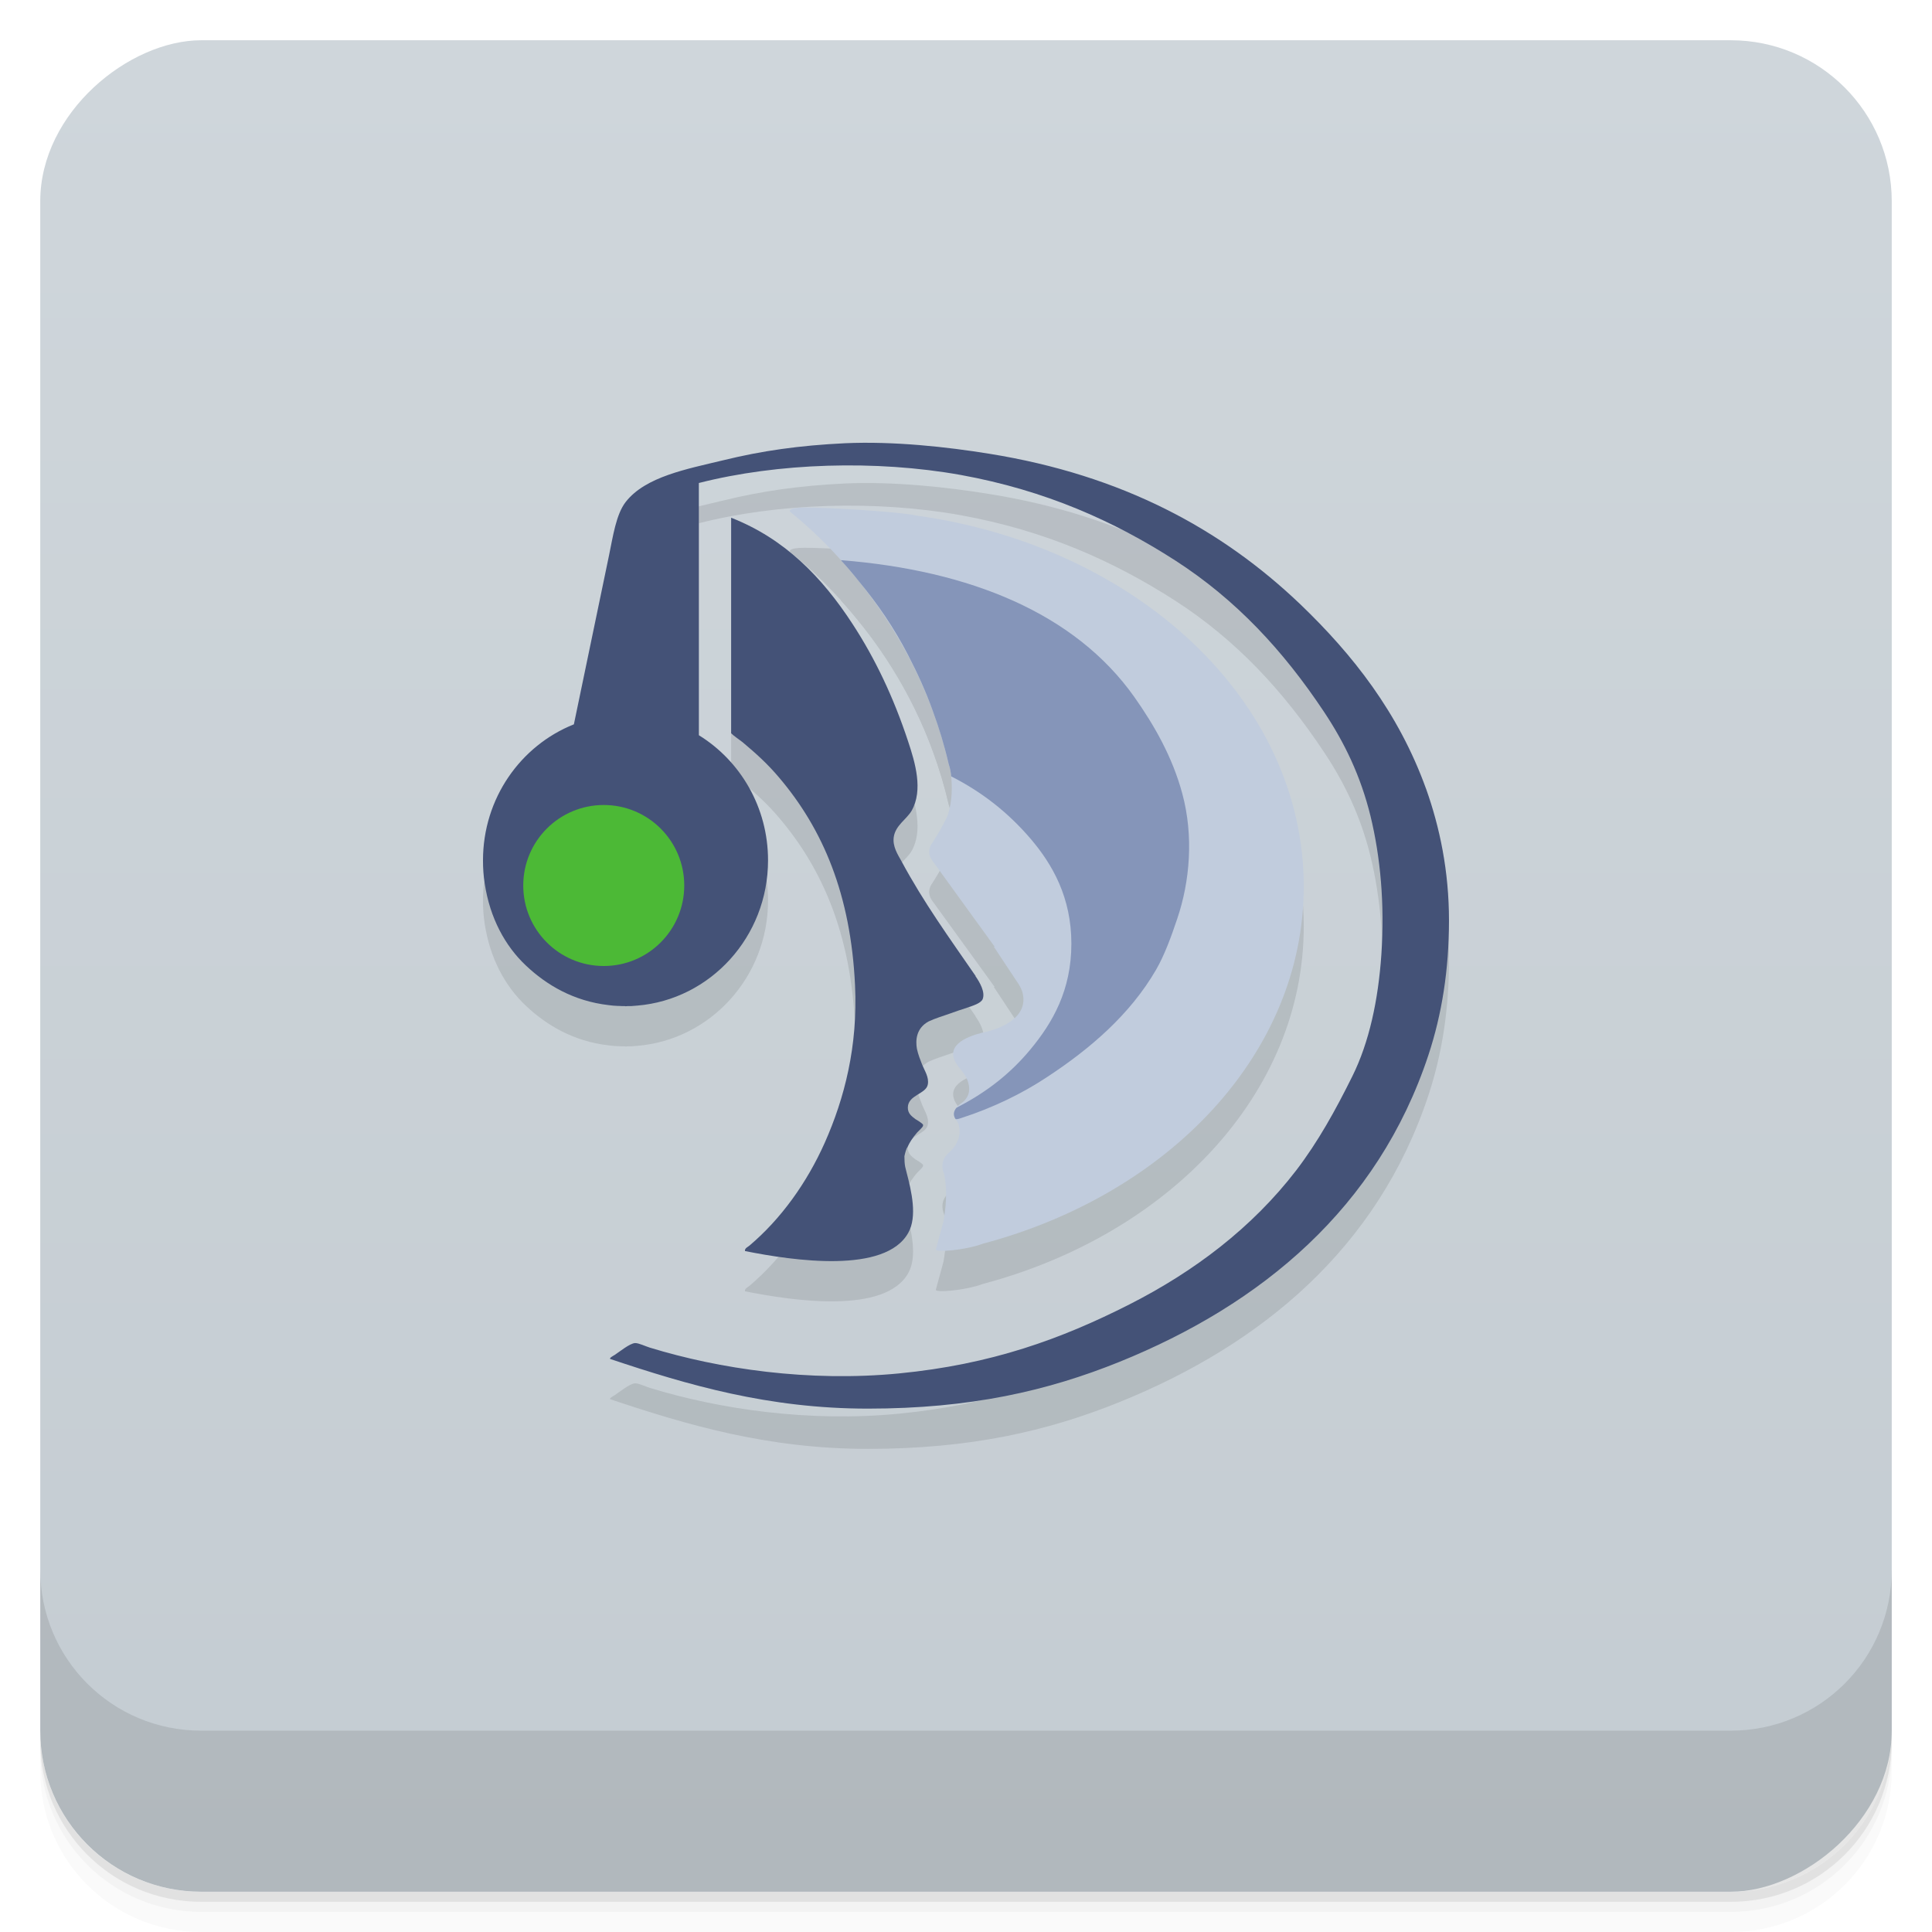 <svg viewBox="0 0 48 48"><defs><linearGradient id="linearGradient3764" x1="1" x2="47" gradientUnits="userSpaceOnUse" gradientTransform="translate(-48,0.002)"><stop stop-color="#c4ccd2" stop-opacity="1"/><stop offset="1" stop-color="#cfd6db" stop-opacity="1"/></linearGradient><clipPath id="clipPath-007073900"><g transform="translate(0,-1004.362)"><rect rx="4" y="1005.36" x="1" height="46" width="46" fill="#1890d0"/></g></clipPath><clipPath id="clipPath-023595438"><g transform="translate(0,-1004.362)"><rect rx="4" y="1005.36" x="1" height="46" width="46" fill="#1890d0"/></g></clipPath></defs><g><path d="m 1 43 l 0 0.25 c 0 2.216 1.784 4 4 4 l 38 0 c 2.216 0 4 -1.784 4 -4 l 0 -0.25 c 0 2.216 -1.784 4 -4 4 l -38 0 c -2.216 0 -4 -1.784 -4 -4 z m 0 0.5 l 0 0.5 c 0 2.216 1.784 4 4 4 l 38 0 c 2.216 0 4 -1.784 4 -4 l 0 -0.5 c 0 2.216 -1.784 4 -4 4 l -38 0 c -2.216 0 -4 -1.784 -4 -4 z" opacity="0.02"/><path d="m 1 43.25 l 0 0.25 c 0 2.216 1.784 4 4 4 l 38 0 c 2.216 0 4 -1.784 4 -4 l 0 -0.25 c 0 2.216 -1.784 4 -4 4 l -38 0 c -2.216 0 -4 -1.784 -4 -4 z" opacity="0.05"/><path d="m 1 43 l 0 0.25 c 0 2.216 1.784 4 4 4 l 38 0 c 2.216 0 4 -1.784 4 -4 l 0 -0.25 c 0 2.216 -1.784 4 -4 4 l -38 0 c -2.216 0 -4 -1.784 -4 -4 z" opacity="0.1"/></g><g><rect width="46" height="46" x="-47" y="1" rx="4" transform="matrix(0,-1,1,0,0,0)" fill="url(#linearGradient3764)" fill-opacity="1"/></g><g><g clip-path="url(#clipPath-007073900)"><g opacity="0.1"><!-- color: #cfd6db --><g><path d="m 22.762 13.809 c -0.016 -0.004 -0.027 -0.008 -0.043 -0.012 c -0.707 -0.113 -2.285 -0.188 -2.727 -0.188 c -0.445 0 -0.363 0.105 -0.363 0.105 c 0.777 0.621 3.125 2.734 3.941 6.27 c 0 0 0.039 0.102 0.059 0.262 c 0 0.004 0 0.008 0 0.008 c 0.027 0.25 0.039 0.633 -0.082 0.996 c -0.109 0.266 -0.379 0.684 -0.379 0.684 c -0.074 0.098 -0.148 0.27 0.016 0.477 l 1.527 2.109 l -0.02 0 l 0.566 0.855 c 0 0 0.086 0.109 0.141 0.262 c 0.188 0.66 -0.586 0.922 -0.883 0.996 c -0.031 0.008 -0.109 0.023 -0.109 0.023 c -0.41 0.102 -0.992 0.34 -0.59 0.848 c 0 0 0 0 0 0.004 c 0.008 0.008 0.016 0.016 0.023 0.027 c 0.031 0.035 0.086 0.105 0.168 0.234 c 0.078 0.164 0.145 0.43 -0.094 0.617 c -0.125 0.082 -0.336 0.266 -0.133 0.473 l -0.012 -0.016 c 0 0 0.027 0.035 0.051 0.102 c 0.094 0.352 -0.137 0.598 -0.23 0.68 c -0.012 0.008 -0.02 0.02 -0.031 0.027 c 0 0 -0.004 0.004 -0.004 0.004 l 0.004 -0.004 c -0.246 0.227 -0.102 0.516 -0.102 0.516 c 0 0 0 0 0 0.004 c 0.004 0.023 0.012 0.051 0.016 0.078 c 0.063 0.355 0.027 0.762 -0.031 1.094 l -0.191 0.699 l 0 -0.004 c -0.035 0.086 0.738 0.023 1.172 -0.141 c 4.629 -1.23 7.969 -4.738 7.969 -8.879 c 0 -4.617 -4.16 -8.453 -9.629 -9.211" stroke="none" fill-rule="evenodd" fill-opacity="1" fill="#000"/><path d="m 24.24 25.25 c -0.66 -0.957 -1.289 -1.824 -1.844 -2.855 c -0.098 -0.176 -0.223 -0.367 -0.191 -0.598 c 0.043 -0.293 0.32 -0.441 0.445 -0.656 c 0.289 -0.512 0.09 -1.188 -0.09 -1.727 c -0.363 -1.098 -0.82 -2.055 -1.375 -2.906 c -0.762 -1.172 -1.691 -2.125 -3.02 -2.645 l 0 5.355 c 0.07 0.07 0.211 0.164 0.281 0.219 c 0.344 0.289 0.617 0.535 0.902 0.871 c 1.102 1.293 1.789 2.922 1.895 5.168 c 0.074 1.52 -0.266 2.82 -0.75 3.91 c -0.445 1 -1.09 1.898 -1.871 2.559 c -0.039 0.035 -0.125 0.066 -0.113 0.137 c 1.207 0.242 3.492 0.574 4.059 -0.457 c 0.223 -0.402 0.082 -1.016 -0.047 -1.508 c -0.012 -0.043 -0.02 -0.082 -0.031 -0.125 c -0.016 -0.074 -0.02 -0.172 -0.02 -0.266 c 0.008 -0.031 0.02 -0.102 0.055 -0.191 c 0.008 -0.012 0.012 -0.023 0.023 -0.039 c 0.047 -0.105 0.125 -0.23 0.238 -0.359 c 0.148 -0.145 0.148 -0.152 0.148 -0.188 c 0 -0.035 -0.191 -0.145 -0.191 -0.145 c -0.098 -0.074 -0.188 -0.141 -0.188 -0.285 c 0 -0.316 0.453 -0.336 0.496 -0.574 c 0.035 -0.18 -0.078 -0.34 -0.141 -0.496 c -0.043 -0.109 -0.098 -0.246 -0.129 -0.391 c -0.035 -0.199 -0.027 -0.508 0.289 -0.68 c 0.164 -0.078 0.375 -0.141 0.527 -0.195 c 0.137 -0.051 0.281 -0.098 0.434 -0.148 c 0.133 -0.047 0.336 -0.105 0.383 -0.211 c 0.07 -0.176 -0.074 -0.422 -0.18 -0.574" stroke="none" fill-rule="evenodd" fill-opacity="1" fill="#000"/><path d="m 23.629 20.246 c 0 0.004 0 0.008 0 0.008 c 0 0.012 0 0.023 0.004 0.035 c 0.77 0.391 1.418 0.902 1.973 1.551 c 0.547 0.641 1.012 1.461 1.012 2.605 c 0 1.16 -0.469 1.965 -1.012 2.621 c -0.48 0.582 -1.055 1.039 -1.75 1.406 c -0.027 0.016 -0.059 0.031 -0.094 0.051 c -0.063 0.078 -0.094 0.176 -0.02 0.281 c 0.043 0.008 0.094 -0.012 0.152 -0.031 c 0.773 -0.25 1.504 -0.605 2.117 -1.012 c 1.066 -0.699 2.063 -1.551 2.711 -2.668 c 0.211 -0.367 0.375 -0.816 0.527 -1.27 c 0.313 -0.922 0.41 -2.051 0.125 -3.105 c -0.246 -0.914 -0.699 -1.703 -1.195 -2.406 c -1.473 -2.078 -4.086 -3.141 -7.281 -3.395 l 0 0.008 c 0.148 0.16 0.297 0.336 0.449 0.527 c 0.461 0.555 0.871 1.156 1.215 1.824 c 0.227 0.438 0.441 0.902 0.617 1.398 c 0.152 0.414 0.285 0.848 0.391 1.309 c 0 0 0.039 0.102 0.059 0.262" stroke="none" fill-rule="evenodd" fill-opacity="1" fill="#000"/><path d="m 35.43 20.598 c -0.684 -1.898 -1.828 -3.34 -3.117 -4.578 c -1.961 -1.875 -4.43 -3.215 -7.73 -3.746 c -1.059 -0.172 -2.379 -0.316 -3.59 -0.262 c -1.137 0.055 -2.066 0.188 -3.02 0.422 c -0.906 0.219 -1.934 0.406 -2.426 1.035 c -0.242 0.309 -0.32 0.871 -0.414 1.32 c -0.301 1.449 -0.582 2.789 -0.875 4.207 c -1.324 0.527 -2.258 1.84 -2.258 3.379 c 0 0.004 0 0.008 0 0.012 c 0 0.184 0.012 0.371 0.043 0.566 c 0.129 0.855 0.508 1.551 1.023 2.035 c 0.512 0.484 1.184 0.883 2.055 0.984 c 0.078 0.012 0.156 0.016 0.23 0.02 c 0.008 0 0.016 0 0.023 0 c 0.051 0.004 0.098 0.004 0.148 0.004 c 0.004 0 0.012 0.004 0.016 0.004 c 0.02 0 0.039 -0.004 0.055 -0.004 c 0.031 0 0.059 0 0.09 0 c 0.047 -0.004 0.094 -0.008 0.145 -0.012 c 0 0 0.004 0 0.004 0 c 1.82 -0.152 3.25 -1.711 3.25 -3.609 c 0 -1.32 -0.688 -2.473 -1.719 -3.109 l 0 -6.266 c 1.957 -0.5 4.402 -0.578 6.512 -0.199 c 2.105 0.383 3.801 1.145 5.32 2.121 c 1.516 0.977 2.688 2.242 3.699 3.762 c 0.508 0.762 0.91 1.59 1.156 2.59 c 0.246 1.012 0.355 2.176 0.27 3.441 c -0.078 1.141 -0.305 2.184 -0.719 3.02 c -0.422 0.852 -0.852 1.629 -1.398 2.344 c -1.094 1.422 -2.527 2.508 -4.141 3.328 c -1.699 0.863 -3.434 1.492 -5.723 1.715 c -2.25 0.219 -4.473 -0.113 -6.195 -0.641 c -0.113 -0.035 -0.27 -0.113 -0.363 -0.113 c -0.133 0.004 -0.402 0.227 -0.512 0.297 c -0.047 0.027 -0.133 0.074 -0.109 0.098 c 1.934 0.648 3.93 1.234 6.402 1.234 c 2.539 0 4.457 -0.438 6.246 -1.16 c 3.539 -1.43 6.426 -3.832 7.68 -7.621 c 0.336 -1.016 0.512 -2.125 0.512 -3.344 c 0 -1.227 -0.227 -2.313 -0.57 -3.277" stroke="none" fill-rule="evenodd" fill-opacity="1" fill="#000"/><path d="m 17 23 c 0 1.105 -0.895 2 -2 2 c -1.105 0 -2 -0.895 -2 -2 c 0 -1.105 0.895 -2 2 -2 c 1.105 0 2 0.895 2 2" stroke="none" fill-rule="evenodd" fill-opacity="1" fill="#000"/></g></g></g></g><g><g clip-path="url(#clipPath-023595438)"><g transform="translate(0,-1)"><!-- color: #cfd6db --><g><path d="m 22.762 13.809 c -0.016 -0.004 -0.027 -0.008 -0.043 -0.012 c -0.707 -0.113 -2.285 -0.188 -2.727 -0.188 c -0.445 0 -0.363 0.105 -0.363 0.105 c 0.777 0.621 3.125 2.734 3.941 6.27 c 0 0 0.039 0.102 0.059 0.262 c 0 0.004 0 0.008 0 0.008 c 0.027 0.25 0.039 0.633 -0.082 0.996 c -0.109 0.266 -0.379 0.684 -0.379 0.684 c -0.074 0.098 -0.148 0.27 0.016 0.477 l 1.527 2.109 l -0.02 0 l 0.566 0.855 c 0 0 0.086 0.109 0.141 0.262 c 0.188 0.66 -0.586 0.922 -0.883 0.996 c -0.031 0.008 -0.109 0.023 -0.109 0.023 c -0.41 0.102 -0.992 0.34 -0.59 0.848 c 0 0 0 0 0 0.004 c 0.008 0.008 0.016 0.016 0.023 0.027 c 0.031 0.035 0.086 0.105 0.168 0.234 c 0.078 0.164 0.145 0.43 -0.094 0.617 c -0.125 0.082 -0.336 0.266 -0.133 0.473 l -0.012 -0.016 c 0 0 0.027 0.035 0.051 0.102 c 0.094 0.352 -0.137 0.598 -0.23 0.68 c -0.012 0.008 -0.02 0.02 -0.031 0.027 c 0 0 -0.004 0.004 -0.004 0.004 l 0.004 -0.004 c -0.246 0.227 -0.102 0.516 -0.102 0.516 c 0 0 0 0 0 0.004 c 0.004 0.023 0.012 0.051 0.016 0.078 c 0.063 0.355 0.027 0.762 -0.031 1.094 l -0.191 0.699 l 0 -0.004 c -0.035 0.086 0.738 0.023 1.172 -0.141 c 4.629 -1.23 7.969 -4.738 7.969 -8.879 c 0 -4.617 -4.16 -8.453 -9.629 -9.211" fill="#c1ccdd" stroke="none" fill-rule="evenodd" fill-opacity="1"/><path d="m 24.24 25.25 c -0.66 -0.957 -1.289 -1.824 -1.844 -2.855 c -0.098 -0.176 -0.223 -0.367 -0.191 -0.598 c 0.043 -0.293 0.32 -0.441 0.445 -0.656 c 0.289 -0.512 0.09 -1.188 -0.09 -1.727 c -0.363 -1.098 -0.82 -2.055 -1.375 -2.906 c -0.762 -1.172 -1.691 -2.125 -3.02 -2.645 l 0 5.355 c 0.07 0.07 0.211 0.164 0.281 0.219 c 0.344 0.289 0.617 0.535 0.902 0.871 c 1.102 1.293 1.789 2.922 1.895 5.168 c 0.074 1.52 -0.266 2.82 -0.75 3.91 c -0.445 1 -1.09 1.898 -1.871 2.559 c -0.039 0.035 -0.125 0.066 -0.113 0.137 c 1.207 0.242 3.492 0.574 4.059 -0.457 c 0.223 -0.402 0.082 -1.016 -0.047 -1.508 c -0.012 -0.043 -0.02 -0.082 -0.031 -0.125 c -0.016 -0.074 -0.02 -0.172 -0.02 -0.266 c 0.008 -0.031 0.02 -0.102 0.055 -0.191 c 0.008 -0.012 0.012 -0.023 0.023 -0.039 c 0.047 -0.105 0.125 -0.23 0.238 -0.359 c 0.148 -0.145 0.148 -0.152 0.148 -0.188 c 0 -0.035 -0.191 -0.145 -0.191 -0.145 c -0.098 -0.074 -0.188 -0.141 -0.188 -0.285 c 0 -0.316 0.453 -0.336 0.496 -0.574 c 0.035 -0.18 -0.078 -0.34 -0.141 -0.496 c -0.043 -0.109 -0.098 -0.246 -0.129 -0.391 c -0.035 -0.199 -0.027 -0.508 0.289 -0.68 c 0.164 -0.078 0.375 -0.141 0.527 -0.195 c 0.137 -0.051 0.281 -0.098 0.434 -0.148 c 0.133 -0.047 0.336 -0.105 0.383 -0.211 c 0.07 -0.176 -0.074 -0.422 -0.18 -0.574" fill="#445277" stroke="none" fill-rule="evenodd" fill-opacity="1"/><path d="m 23.629 20.246 c 0 0.004 0 0.008 0 0.008 c 0 0.012 0 0.023 0.004 0.035 c 0.77 0.391 1.418 0.902 1.973 1.551 c 0.547 0.641 1.012 1.461 1.012 2.605 c 0 1.16 -0.469 1.965 -1.012 2.621 c -0.48 0.582 -1.055 1.039 -1.75 1.406 c -0.027 0.016 -0.059 0.031 -0.094 0.051 c -0.063 0.078 -0.094 0.176 -0.02 0.281 c 0.043 0.008 0.094 -0.012 0.152 -0.031 c 0.773 -0.25 1.504 -0.605 2.117 -1.012 c 1.066 -0.699 2.063 -1.551 2.711 -2.668 c 0.211 -0.367 0.375 -0.816 0.527 -1.27 c 0.313 -0.922 0.41 -2.051 0.125 -3.105 c -0.246 -0.914 -0.699 -1.703 -1.195 -2.406 c -1.473 -2.078 -4.086 -3.141 -7.281 -3.395 l 0 0.008 c 0.148 0.16 0.297 0.336 0.449 0.527 c 0.461 0.555 0.871 1.156 1.215 1.824 c 0.227 0.438 0.441 0.902 0.617 1.398 c 0.152 0.414 0.285 0.848 0.391 1.309 c 0 0 0.039 0.102 0.059 0.262" fill="#8595b9" stroke="none" fill-rule="evenodd" fill-opacity="1"/><path d="m 35.43 20.598 c -0.684 -1.898 -1.828 -3.34 -3.117 -4.578 c -1.961 -1.875 -4.43 -3.215 -7.73 -3.746 c -1.059 -0.172 -2.379 -0.316 -3.59 -0.262 c -1.137 0.055 -2.066 0.188 -3.02 0.422 c -0.906 0.219 -1.934 0.406 -2.426 1.035 c -0.242 0.309 -0.32 0.871 -0.414 1.32 c -0.301 1.449 -0.582 2.789 -0.875 4.207 c -1.324 0.527 -2.258 1.84 -2.258 3.379 c 0 0.004 0 0.008 0 0.012 c 0 0.184 0.012 0.371 0.043 0.566 c 0.129 0.855 0.508 1.551 1.023 2.035 c 0.512 0.484 1.184 0.883 2.055 0.984 c 0.078 0.012 0.156 0.016 0.23 0.02 c 0.008 0 0.016 0 0.023 0 c 0.051 0.004 0.098 0.004 0.148 0.004 c 0.004 0 0.012 0.004 0.016 0.004 c 0.02 0 0.039 -0.004 0.055 -0.004 c 0.031 0 0.059 0 0.09 0 c 0.047 -0.004 0.094 -0.008 0.145 -0.012 c 0 0 0.004 0 0.004 0 c 1.82 -0.152 3.25 -1.711 3.25 -3.609 c 0 -1.32 -0.688 -2.473 -1.719 -3.109 l 0 -6.266 c 1.957 -0.5 4.402 -0.578 6.512 -0.199 c 2.105 0.383 3.801 1.145 5.32 2.121 c 1.516 0.977 2.688 2.242 3.699 3.762 c 0.508 0.762 0.91 1.59 1.156 2.59 c 0.246 1.012 0.355 2.176 0.27 3.441 c -0.078 1.141 -0.305 2.184 -0.719 3.02 c -0.422 0.852 -0.852 1.629 -1.398 2.344 c -1.094 1.422 -2.527 2.508 -4.141 3.328 c -1.699 0.863 -3.434 1.492 -5.723 1.715 c -2.25 0.219 -4.473 -0.113 -6.195 -0.641 c -0.113 -0.035 -0.27 -0.113 -0.363 -0.113 c -0.133 0.004 -0.402 0.227 -0.512 0.297 c -0.047 0.027 -0.133 0.074 -0.109 0.098 c 1.934 0.648 3.93 1.234 6.402 1.234 c 2.539 0 4.457 -0.438 6.246 -1.16 c 3.539 -1.43 6.426 -3.832 7.68 -7.621 c 0.336 -1.016 0.512 -2.125 0.512 -3.344 c 0 -1.227 -0.227 -2.313 -0.57 -3.277" fill="#445277" stroke="none" fill-rule="evenodd" fill-opacity="1"/><path d="m 17 23 c 0 1.105 -0.895 2 -2 2 c -1.105 0 -2 -0.895 -2 -2 c 0 -1.105 0.895 -2 2 -2 c 1.105 0 2 0.895 2 2" fill="#4cb936" stroke="none" fill-rule="evenodd" fill-opacity="1"/></g></g></g></g><g><g transform="translate(0,-1004.362)"><path d="m 1 1043.36 0 4 c 0 2.216 1.784 4 4 4 l 38 0 c 2.216 0 4 -1.784 4 -4 l 0 -4 c 0 2.216 -1.784 4 -4 4 l -38 0 c -2.216 0 -4 -1.784 -4 -4 z" opacity="0.1"/></g></g></svg>